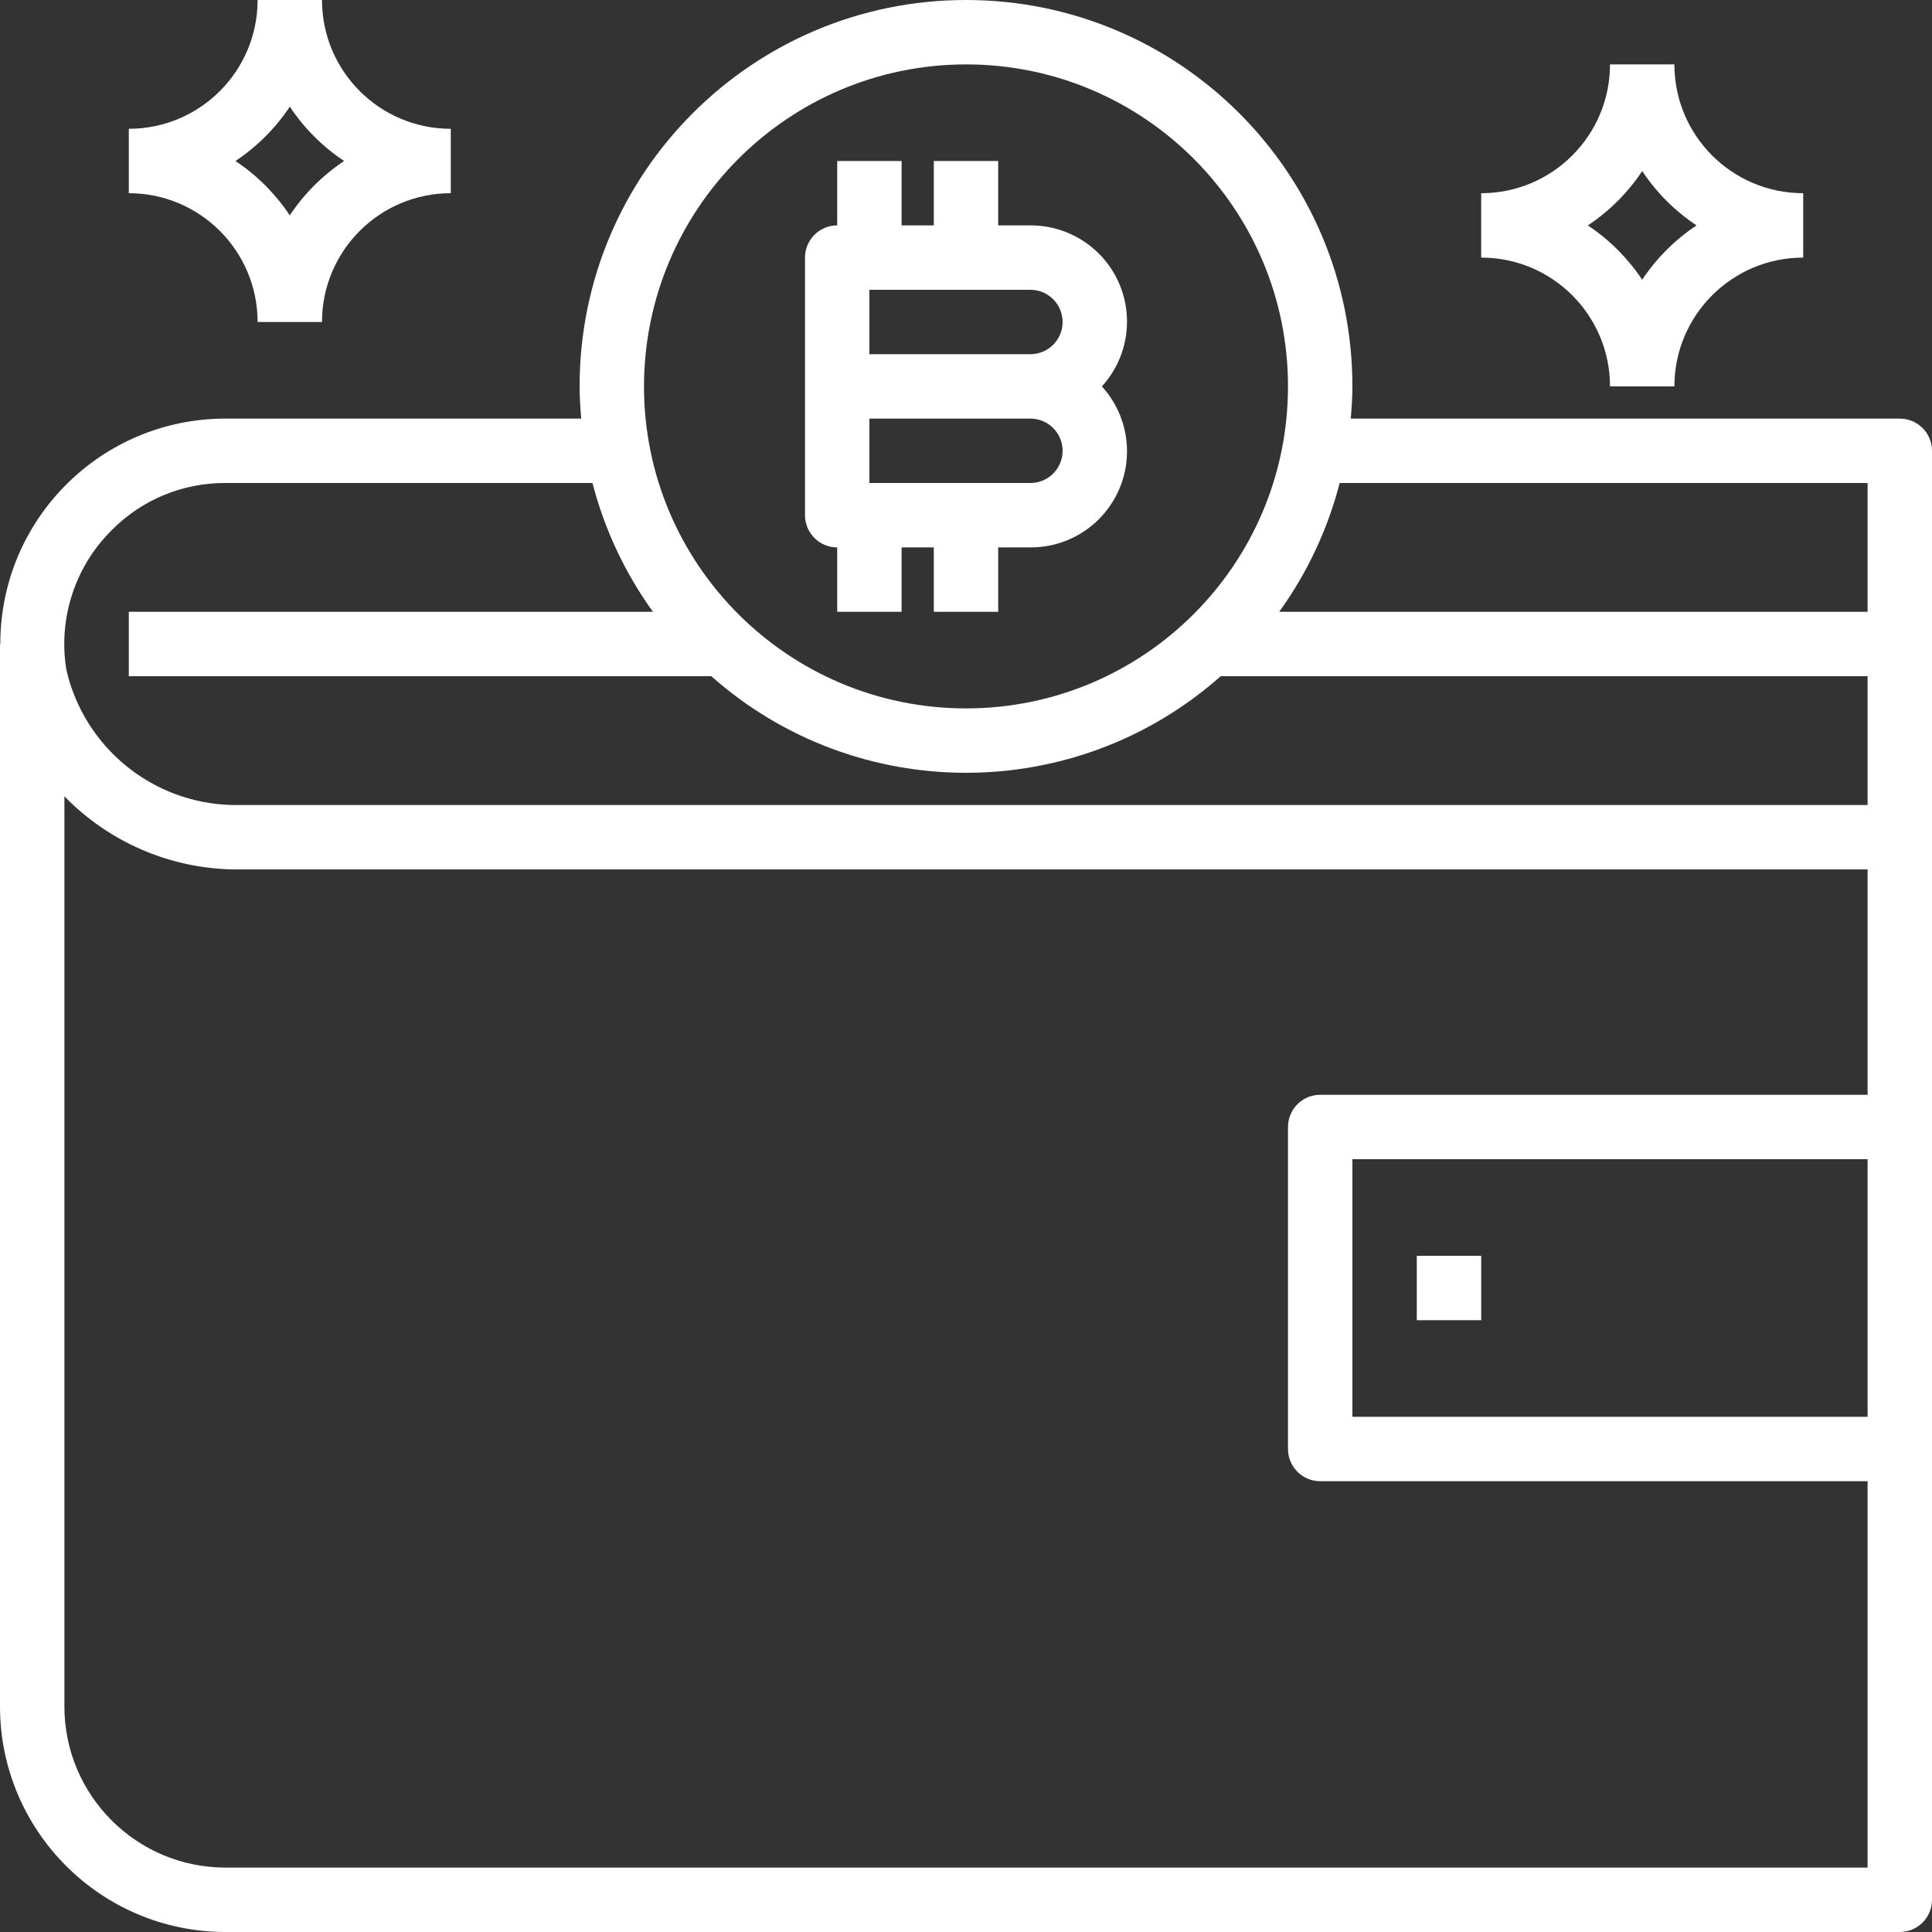 <?xml version="1.0"?>
<svg xmlns="http://www.w3.org/2000/svg" xmlns:xlink="http://www.w3.org/1999/xlink" version="1.1" id="Capa_1" x="0px" y="0px" viewBox="0 0 480 480" style="enable-background:new 0 0 480 480;" xml:space="preserve" width="512px" height="512px" class=""><rect x="0" y="0" width="480" height="480" fill="#333333" stroke="none"/><g><g>
	<g>
		<path d="M80,0H64c0,17.673-14.327,32-32,32v16c17.673,0,32,14.327,32,32h16c0-17.673,14.327-32,32-32V32C94.327,32,80,17.673,80,0    z M72,53.496L71.928,53.4C68.4,48.128,63.872,43.6,58.6,40.072L58.504,40c5.35-3.558,9.938-8.146,13.496-13.496    c3.558,5.35,8.146,9.938,13.496,13.496C80.146,43.558,75.558,48.146,72,53.496z" data-original="#000000" class="active-path" data-old_color="#ffffff" fill="#ffffff"/>
	</g>
</g><g>
	<g>
		<path d="M416,16h-16c0,17.673-14.327,32-32,32v16c17.673,0,32,14.327,32,32h16c0-17.673,14.327-32,32-32V48    C430.327,48,416,33.673,416,16z M408,69.496l-0.072-0.096c-3.528-5.272-8.056-9.8-13.328-13.328L394.504,56    c5.35-3.558,9.938-8.146,13.496-13.496c3.558,5.35,8.146,9.938,13.496,13.496C416.146,59.558,411.558,64.146,408,69.496z" data-original="#000000" class="active-path" data-old_color="#ffffff" fill="#ffffff"/>
	</g>
</g><g>
	<g>
		<path d="M472,104H335.592c0.224-2.648,0.408-5.296,0.408-8c0-53.019-42.981-96-96-96s-96,42.981-96,96    c0,2.704,0.184,5.352,0.408,8H56c-30.888,0.004-55.924,25.048-55.92,55.936c0,0.021,0,0.043,0,0.064H0v264    c0.035,30.913,25.087,55.965,56,56h416c4.418,0,8-3.582,8-8V112C480,107.582,476.418,104,472,104z M240,16    c44.183,0,80,35.817,80,80s-35.817,80-80,80s-80-35.817-80-80C160.049,51.837,195.837,16.049,240,16z M464,352H336v-64h128V352z     M464,272H328c-4.418,0-8,3.582-8,8v80c0,4.418,3.582,8,8,8h136v96H56c-22.08-0.026-39.974-17.92-40-40V197.84    c10.965,11.279,25.922,17.8,41.648,18.16H464V272z M464,200H57.648c-19.789-0.469-36.738-14.305-41.16-33.6    c-2.074-12.705,2.126-25.629,11.272-34.688C35.216,124.17,45.395,119.948,56,120h91.2c2.976,11.508,8.071,22.36,15.024,32H32v16    h144.712c36.125,31.999,90.451,31.999,126.576,0H464V200z M464,152H317.816c6.953-9.64,12.048-20.492,15.024-32H464V152z" data-original="#000000" class="active-path" data-old_color="#ffffff" fill="#ffffff"/>
	</g>
</g><g>
	<g>
		<rect x="352" y="312" width="16" height="16" data-original="#000000" class="active-path" data-old_color="#ffffff" fill="#ffffff"/>
	</g>
</g><g>
	<g>
		<path d="M273.76,96c8.894-9.75,8.2-24.864-1.55-33.758c-4.429-4.04-10.215-6.268-16.21-6.242h-8V40h-16v16h-8V40h-16v16    c-4.418,0-8,3.582-8,8v64c0,4.418,3.582,8,8,8v16h16v-16h8v16h16v-16h8c13.197,0.058,23.943-10.593,24.002-23.79    C280.028,106.215,277.8,100.429,273.76,96z M256,120h-40v-16h40c4.418,0,8,3.582,8,8S260.418,120,256,120z M256,88h-40V72h40    c4.418,0,8,3.582,8,8S260.418,88,256,88z" data-original="#000000" class="active-path" data-old_color="#ffffff" fill="#ffffff"/>
	</g>
</g></g> </svg>
